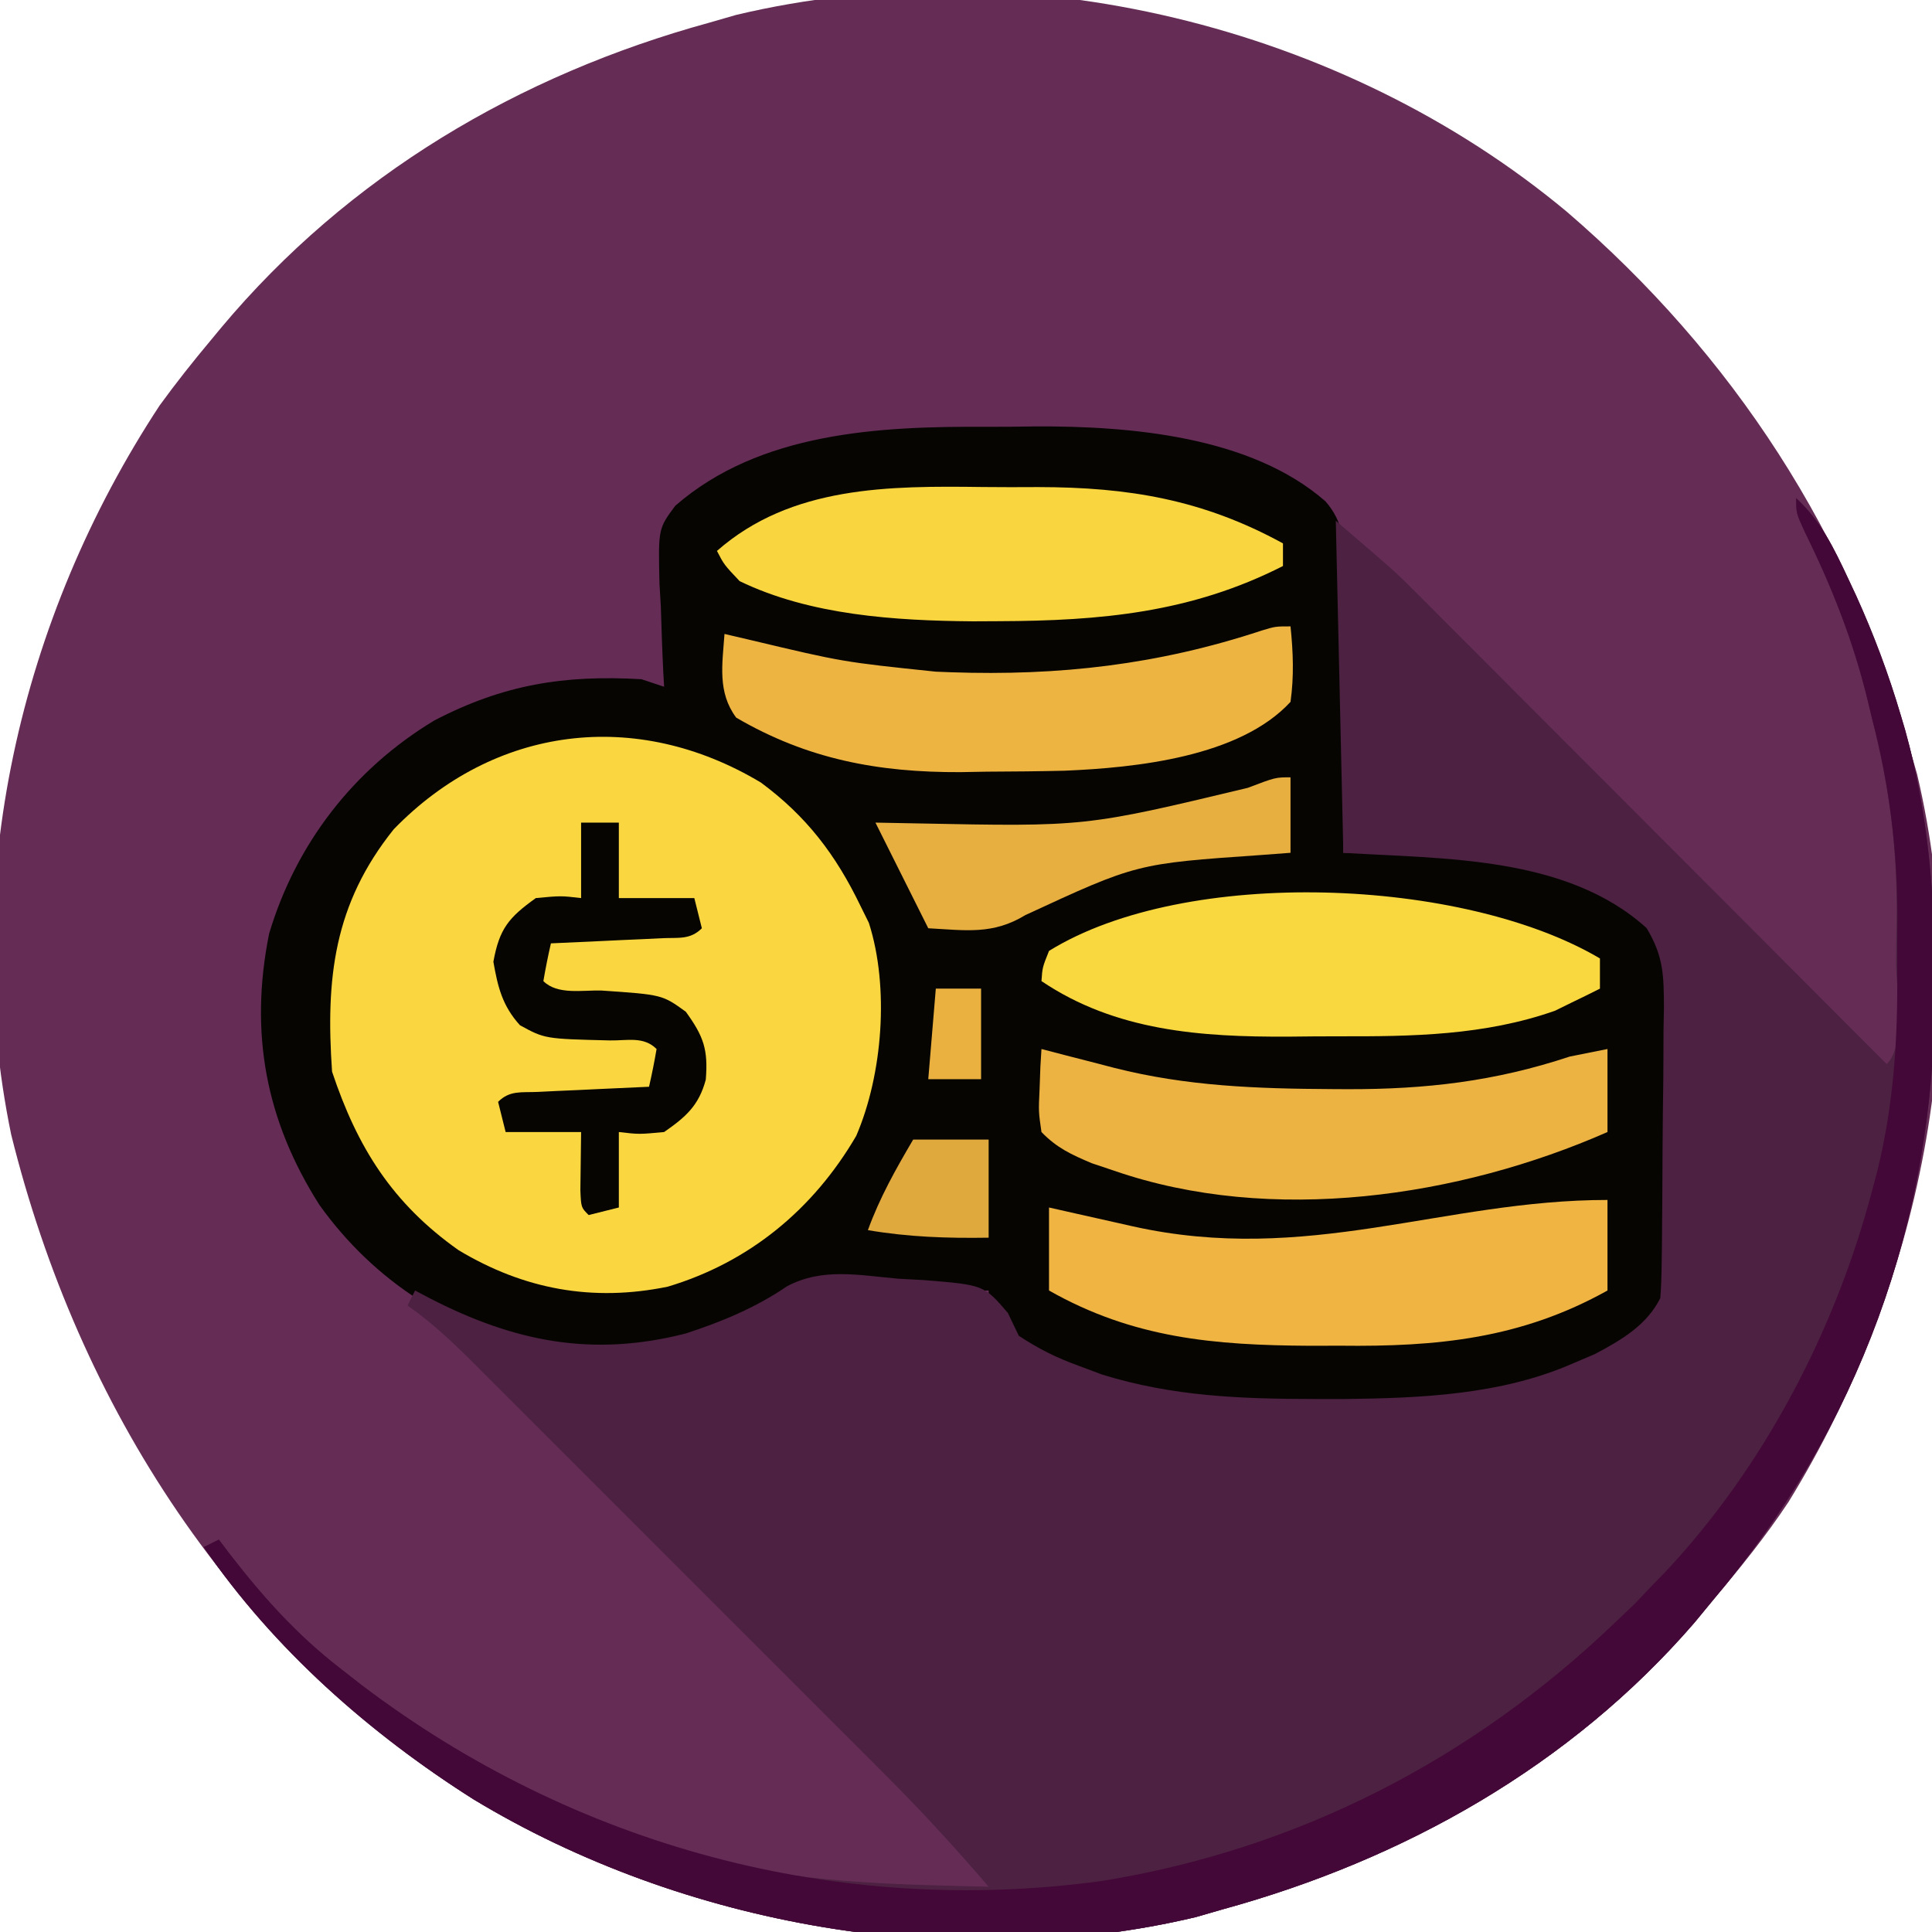 <?xml version="1.0" encoding="UTF-8"?>
<svg version="1.1" xmlns="http://www.w3.org/2000/svg" width="256" height="256">
<path d="M0 0 C21.92 18.84 37.719 42.98 45.367 70.926 C45.706 72.112 46.045 73.298 46.395 74.52 C54.139 107.352 46.804 142.529 29.367 170.926 C26.329 175.511 22.917 179.729 19.367 183.926 C18.549 184.92 17.73 185.914 16.887 186.938 C0.477 205.929 -21.599 218.334 -45.633 224.926 C-46.807 225.265 -47.981 225.604 -49.191 225.953 C-80.981 233.509 -117.099 227.143 -144.859 210.363 C-176.606 190.296 -197.216 158.327 -206.156 122.242 C-213.048 88.787 -205.044 53.9 -186.477 25.645 C-184.294 22.64 -182.018 19.773 -179.633 16.926 C-179.207 16.411 -178.781 15.896 -178.342 15.366 C-161.448 -4.813 -138.88 -18.15 -113.633 -25.074 C-112.458 -25.413 -111.284 -25.752 -110.074 -26.102 C-72.222 -35.098 -29.694 -24.752 0 0 Z " fill="#652D56" transform="translate(207.633,28.074)"/>
<path d="M0 0 C2.164 0.009 4.324 -0.02 6.488 -0.052 C19.043 -0.114 35.066 1.237 44.933 9.88 C47.291 12.589 47.42 15.211 47.41 18.642 C47.41 19.483 47.41 20.323 47.41 21.189 C47.405 22.093 47.399 22.996 47.394 23.927 C47.392 25.318 47.392 25.318 47.39 26.739 C47.384 29.704 47.372 32.669 47.359 35.634 C47.354 37.643 47.349 39.653 47.345 41.663 C47.334 46.591 47.317 51.518 47.296 56.446 C48.353 56.426 49.409 56.407 50.498 56.387 C62.972 56.223 77.481 56.537 87.296 65.446 C89.838 68.364 90.675 70.164 90.716 74.028 C90.732 74.929 90.748 75.83 90.765 76.759 C90.765 77.725 90.765 78.692 90.765 79.688 C90.773 80.689 90.78 81.69 90.788 82.722 C90.799 84.838 90.802 86.955 90.797 89.072 C90.796 92.303 90.838 95.532 90.882 98.762 C90.888 100.821 90.89 102.88 90.89 104.938 C90.907 105.901 90.923 106.864 90.94 107.855 C90.894 112.343 90.778 115.458 87.873 119.018 C73.877 132.207 49.682 130.077 31.851 129.634 C21.447 129.084 9.205 126.6 1.796 118.821 C0.296 116.446 0.296 116.446 0.296 114.446 C-0.431 114.458 -1.158 114.469 -1.907 114.481 C-7.355 114.53 -12.551 114.364 -17.954 113.634 C-23.165 113.138 -25.697 114.014 -29.84 117.102 C-37.93 122.936 -49.13 123.279 -58.704 122.446 C-70.843 119.791 -81.114 113.246 -88.364 103.13 C-95.495 91.933 -97.682 80.327 -95.047 67.169 C-91.488 55.247 -83.834 45.339 -73.153 38.911 C-64.014 34.154 -55.979 32.849 -45.704 33.446 C-44.714 33.776 -43.724 34.106 -42.704 34.446 C-42.759 33.494 -42.759 33.494 -42.815 32.522 C-42.961 29.622 -43.051 26.723 -43.141 23.821 C-43.2 22.822 -43.258 21.823 -43.319 20.794 C-43.488 13.5 -43.488 13.5 -41.222 10.456 C-30.03 0.708 -14.179 -0.085 0 0 Z " fill="#070502" transform="translate(130.704,56.554)"/>
<path d="M0 0 C3.284 3.054 4.996 6.609 6.875 10.625 C7.226 11.375 7.577 12.125 7.938 12.897 C10.299 18.101 12.258 23.333 13.875 28.812 C14.161 29.778 14.161 29.778 14.453 30.762 C17.503 41.758 18.391 52.616 18.375 64 C18.374 64.677 18.374 65.354 18.373 66.052 C18.264 95.839 8.275 123.215 -11 146 C-11.819 146.994 -12.637 147.988 -13.48 149.012 C-29.89 168.003 -51.967 180.408 -76 187 C-77.174 187.339 -78.349 187.678 -79.559 188.027 C-111.348 195.583 -147.466 189.217 -175.227 172.438 C-189.016 163.721 -201.764 152.49 -211 139 C-210.34 138.67 -209.68 138.34 -209 138 C-208.515 138.641 -208.031 139.281 -207.531 139.941 C-203.112 145.644 -198.694 150.571 -193 155 C-192.027 155.759 -191.054 156.519 -190.051 157.301 C-176.514 167.545 -161.435 175.604 -145 180 C-143.86 180.306 -142.721 180.611 -141.547 180.926 C-130.169 183.57 -118.633 183.713 -107 184 C-111.426 178.841 -115.976 173.878 -120.79 169.081 C-121.428 168.441 -122.066 167.801 -122.724 167.141 C-124.807 165.054 -126.894 162.97 -128.98 160.887 C-130.441 159.426 -131.901 157.965 -133.361 156.503 C-136.408 153.455 -139.457 150.408 -142.507 147.363 C-146.414 143.461 -150.317 139.555 -154.218 135.648 C-157.227 132.636 -160.237 129.626 -163.249 126.617 C-164.689 125.177 -166.129 123.737 -167.568 122.296 C-169.576 120.285 -171.587 118.278 -173.598 116.272 C-174.19 115.678 -174.782 115.085 -175.392 114.473 C-178.129 111.75 -180.814 109.207 -184 107 C-183.67 106.34 -183.34 105.68 -183 105 C-182.359 105.338 -181.719 105.675 -181.059 106.023 C-169.902 111.776 -159.537 113.867 -147.16 110.699 C-142.416 109.164 -137.838 107.259 -133.716 104.436 C-128.97 101.927 -124.148 102.989 -118.938 103.438 C-117.849 103.496 -116.76 103.555 -115.639 103.615 C-107.634 104.261 -107.634 104.261 -104.457 107.965 C-103.976 108.966 -103.495 109.968 -103 111 C-100.226 112.814 -98.068 113.879 -95 115 C-94.002 115.374 -93.005 115.748 -91.977 116.133 C-82.622 119.034 -73.58 119.363 -63.812 119.375 C-62.554 119.377 -61.296 119.378 -60 119.38 C-49.706 119.259 -39.046 118.835 -29.5 114.625 C-28.562 114.225 -27.623 113.826 -26.656 113.414 C-23.157 111.551 -19.81 109.62 -18 106 C-17.89 104.546 -17.841 103.088 -17.823 101.63 C-17.81 100.725 -17.797 99.82 -17.784 98.888 C-17.777 97.908 -17.769 96.928 -17.762 95.918 C-17.75 94.408 -17.75 94.408 -17.737 92.868 C-17.723 90.736 -17.713 88.603 -17.705 86.47 C-17.688 83.211 -17.644 79.953 -17.6 76.693 C-17.589 74.622 -17.581 72.551 -17.574 70.48 C-17.548 69.019 -17.548 69.019 -17.521 67.529 C-17.535 63.241 -17.572 60.712 -19.816 56.978 C-30.423 47.374 -46.753 47.828 -60 47 C-60.33 32.48 -60.66 17.96 -61 3 C-53.125 9.75 -53.125 9.75 -50.653 12.227 C-50.088 12.791 -49.523 13.354 -48.941 13.935 C-48.349 14.531 -47.757 15.126 -47.147 15.74 C-46.18 16.707 -46.18 16.707 -45.193 17.693 C-43.086 19.801 -40.982 21.912 -38.879 24.023 C-37.409 25.495 -35.94 26.966 -34.47 28.437 C-30.619 32.291 -26.771 36.149 -22.924 40.007 C-18.991 43.951 -15.055 47.891 -11.119 51.832 C-3.41 59.552 4.296 67.275 12 75 C14.597 72.403 13.23 65.164 13.24 61.449 C13.25 59.366 13.281 57.284 13.312 55.201 C13.385 46.107 12.286 37.851 10 29 C9.827 28.276 9.654 27.552 9.475 26.805 C7.558 18.915 4.75 11.809 1.172 4.547 C0 2 0 2 0 0 Z " fill="#4C2141" transform="translate(238,66)"/>
<path d="M0 0 C6.04 4.467 9.918 9.566 13.172 16.305 C13.546 17.061 13.92 17.818 14.305 18.598 C17.03 27.106 16.133 38.673 12.629 46.809 C6.94 56.555 -1.551 63.568 -12.352 66.797 C-22.297 68.836 -31.408 67.166 -40.082 61.949 C-48.83 55.758 -53.474 48.367 -56.828 38.305 C-57.679 26.011 -56.626 16.129 -48.656 6.188 C-35.343 -7.524 -16.56 -9.927 0 0 Z " fill="#FAD740" transform="translate(100.828,103.695)"/>
<path d="M0 0 C3.284 3.054 4.996 6.609 6.875 10.625 C7.226 11.375 7.577 12.125 7.938 12.897 C10.299 18.101 12.258 23.333 13.875 28.812 C14.161 29.778 14.161 29.778 14.453 30.762 C17.503 41.758 18.391 52.616 18.375 64 C18.374 64.677 18.374 65.354 18.373 66.052 C18.264 95.839 8.275 123.215 -11 146 C-11.819 146.994 -12.637 147.988 -13.48 149.012 C-29.89 168.003 -51.967 180.408 -76 187 C-77.174 187.339 -78.349 187.678 -79.559 188.027 C-111.348 195.583 -147.466 189.217 -175.227 172.438 C-189.016 163.721 -201.764 152.49 -211 139 C-210.34 138.67 -209.68 138.34 -209 138 C-208.515 138.641 -208.031 139.281 -207.531 139.941 C-203.112 145.644 -198.694 150.571 -193 155 C-192.027 155.759 -191.054 156.519 -190.051 157.301 C-161.871 178.625 -127.094 188.046 -91.948 183.231 C-66.018 179.035 -42.909 167.124 -24 149 C-23.134 148.175 -22.267 147.35 -21.375 146.5 C-20.591 145.675 -19.808 144.85 -19 144 C-18.42 143.403 -17.84 142.806 -17.242 142.191 C-4.236 128.293 5.135 110.326 10 92 C10.262 91.02 10.524 90.039 10.793 89.029 C12.935 80.179 13.468 71.808 13.391 62.759 C13.375 60.502 13.391 58.246 13.41 55.988 C13.424 46.581 12.38 38.14 10 29 C9.827 28.277 9.654 27.555 9.476 26.81 C7.56 18.918 4.75 11.81 1.172 4.547 C0 2 0 2 0 0 Z " fill="#430838" transform="translate(238,66)"/>
<path d="M0 0 C0 1.32 0 2.64 0 4 C-1.262 4.642 -2.536 5.262 -3.812 5.875 C-4.52 6.223 -5.228 6.571 -5.957 6.93 C-15.281 10.209 -24.868 10.345 -34.642 10.316 C-36.865 10.313 -39.086 10.336 -41.309 10.361 C-52.852 10.413 -64.163 9.634 -74 3 C-73.875 1.188 -73.875 1.188 -73 -1 C-54.826 -12.251 -18.084 -10.703 0 0 Z " fill="#F9D73F" transform="translate(212,127)"/>
<path d="M0 0 C2.436 0.029 4.869 0.021 7.304 0.008 C19.276 0.024 29.113 1.652 39.74 7.467 C39.74 8.457 39.74 9.447 39.74 10.467 C27.54 16.674 15.536 17.731 2.052 17.779 C0.925 17.785 -0.203 17.79 -1.365 17.796 C-11.593 17.709 -22.891 17.007 -32.26 12.467 C-34.323 10.279 -34.323 10.279 -35.26 8.467 C-25.43 -0.179 -12.417 -0.162 0 0 Z " fill="#F9D63F" transform="translate(130.26,64.533)"/>
<path d="M0 0 C1.062 0.277 2.124 0.554 3.219 0.84 C4.646 1.206 6.073 1.572 7.5 1.938 C8.196 2.12 8.892 2.302 9.609 2.49 C19.238 4.942 28.59 5.259 38.5 5.312 C39.499 5.318 39.499 5.318 40.519 5.323 C50.964 5.346 60.08 4.289 70 1 C72.475 0.505 72.475 0.505 75 0 C75 3.63 75 7.26 75 11 C55.359 19.639 30.472 23.335 9.625 16.125 C8.648 15.798 7.671 15.47 6.664 15.133 C3.962 13.984 2.044 13.116 0 11 C-0.391 8.301 -0.391 8.301 -0.25 5.312 C-0.214 4.319 -0.178 3.325 -0.141 2.301 C-0.094 1.542 -0.048 0.782 0 0 Z " fill="#EDB342" transform="translate(138,139)"/>
<path d="M0 0 C0 3.96 0 7.92 0 12 C-11.422 18.37 -22.499 19.471 -35.438 19.312 C-37.411 19.317 -37.411 19.317 -39.424 19.322 C-52.126 19.253 -62.844 18.327 -74 12 C-74 8.37 -74 4.74 -74 1 C-72.155 1.416 -72.155 1.416 -70.273 1.84 C-68.641 2.206 -67.008 2.572 -65.375 2.938 C-64.163 3.211 -64.163 3.211 -62.926 3.49 C-39.783 8.664 -21.757 0 0 0 Z " fill="#EFB442" transform="translate(213,159)"/>
<path d="M0 0 C0.35 3.399 0.476 6.608 0 10 C-6.735 17.312 -20.48 18.728 -29.972 19.124 C-33.399 19.206 -36.822 19.235 -40.25 19.25 C-41.401 19.271 -42.552 19.291 -43.738 19.312 C-54.602 19.361 -64.019 17.606 -73.453 12.086 C-75.948 8.721 -75.288 5.047 -75 1 C-73.817 1.277 -72.633 1.554 -71.414 1.84 C-59.326 4.714 -59.326 4.714 -47 6 C-46.34 6.026 -45.679 6.052 -44.999 6.078 C-30.653 6.574 -17.53 5.082 -3.82 0.551 C-2 0 -2 0 0 0 Z " fill="#EEB442" transform="translate(171,83)"/>
<path d="M0 0 C1.65 0 3.3 0 5 0 C5 3.3 5 6.6 5 10 C8.3 10 11.6 10 15 10 C15.33 11.32 15.66 12.64 16 14 C14.45 15.55 12.9 15.217 10.746 15.316 C9.465 15.379 9.465 15.379 8.158 15.443 C7.26 15.483 6.363 15.522 5.438 15.562 C4.536 15.606 3.634 15.649 2.705 15.693 C0.47 15.8 -1.765 15.902 -4 16 C-4.382 17.656 -4.714 19.325 -5 21 C-3.134 22.866 0.19 22.177 2.688 22.25 C10.751 22.801 10.751 22.801 13.875 25.062 C16.249 28.344 16.843 30.088 16.52 34.062 C15.596 37.506 13.863 39.008 11 41 C7.688 41.312 7.688 41.312 5 41 C5 44.3 5 47.6 5 51 C3.02 51.495 3.02 51.495 1 52 C0 51 0 51 -0.098 48.715 C-0.049 44.857 -0.049 44.857 0 41 C-3.3 41 -6.6 41 -10 41 C-10.33 39.68 -10.66 38.36 -11 37 C-9.45 35.45 -7.9 35.783 -5.746 35.684 C-4.892 35.642 -4.038 35.6 -3.158 35.557 C-2.26 35.517 -1.363 35.478 -0.438 35.438 C0.915 35.373 0.915 35.373 2.295 35.307 C4.53 35.2 6.765 35.098 9 35 C9.382 33.344 9.714 31.675 10 30 C8.286 28.286 6.116 28.9 3.83 28.863 C-4.805 28.654 -4.805 28.654 -8.105 26.848 C-10.435 24.272 -11.034 21.804 -11.625 18.438 C-10.828 14.052 -9.601 12.584 -6 10 C-2.688 9.688 -2.688 9.688 0 10 C0 6.7 0 3.4 0 0 Z " fill="#060501" transform="translate(77,109)"/>
<path d="M0 0 C0 3.3 0 6.6 0 10 C-1.305 10.098 -2.609 10.196 -3.953 10.297 C-20.403 11.436 -20.403 11.436 -35.125 18.25 C-39.45 20.882 -42.997 20.27 -48 20 C-50.31 15.38 -52.62 10.76 -55 6 C-52.264 6.052 -52.264 6.052 -49.473 6.105 C-27.19 6.55 -27.19 6.55 -5.672 1.395 C-2 0 -2 0 0 0 Z " fill="#E7AE40" transform="translate(171,103)"/>
<path d="M0 0 C3.3 0 6.6 0 10 0 C10 4.29 10 8.58 10 13 C4.513 13.084 -0.593 12.92 -6 12 C-4.434 7.692 -2.317 3.938 0 0 Z " fill="#E0A93E" transform="translate(121,151)"/>
<path d="M0 0 C1.98 0 3.96 0 6 0 C6 3.96 6 7.92 6 12 C3.69 12 1.38 12 -1 12 C-0.67 8.04 -0.34 4.08 0 0 Z " fill="#EAB141" transform="translate(124,131)"/>
</svg>

